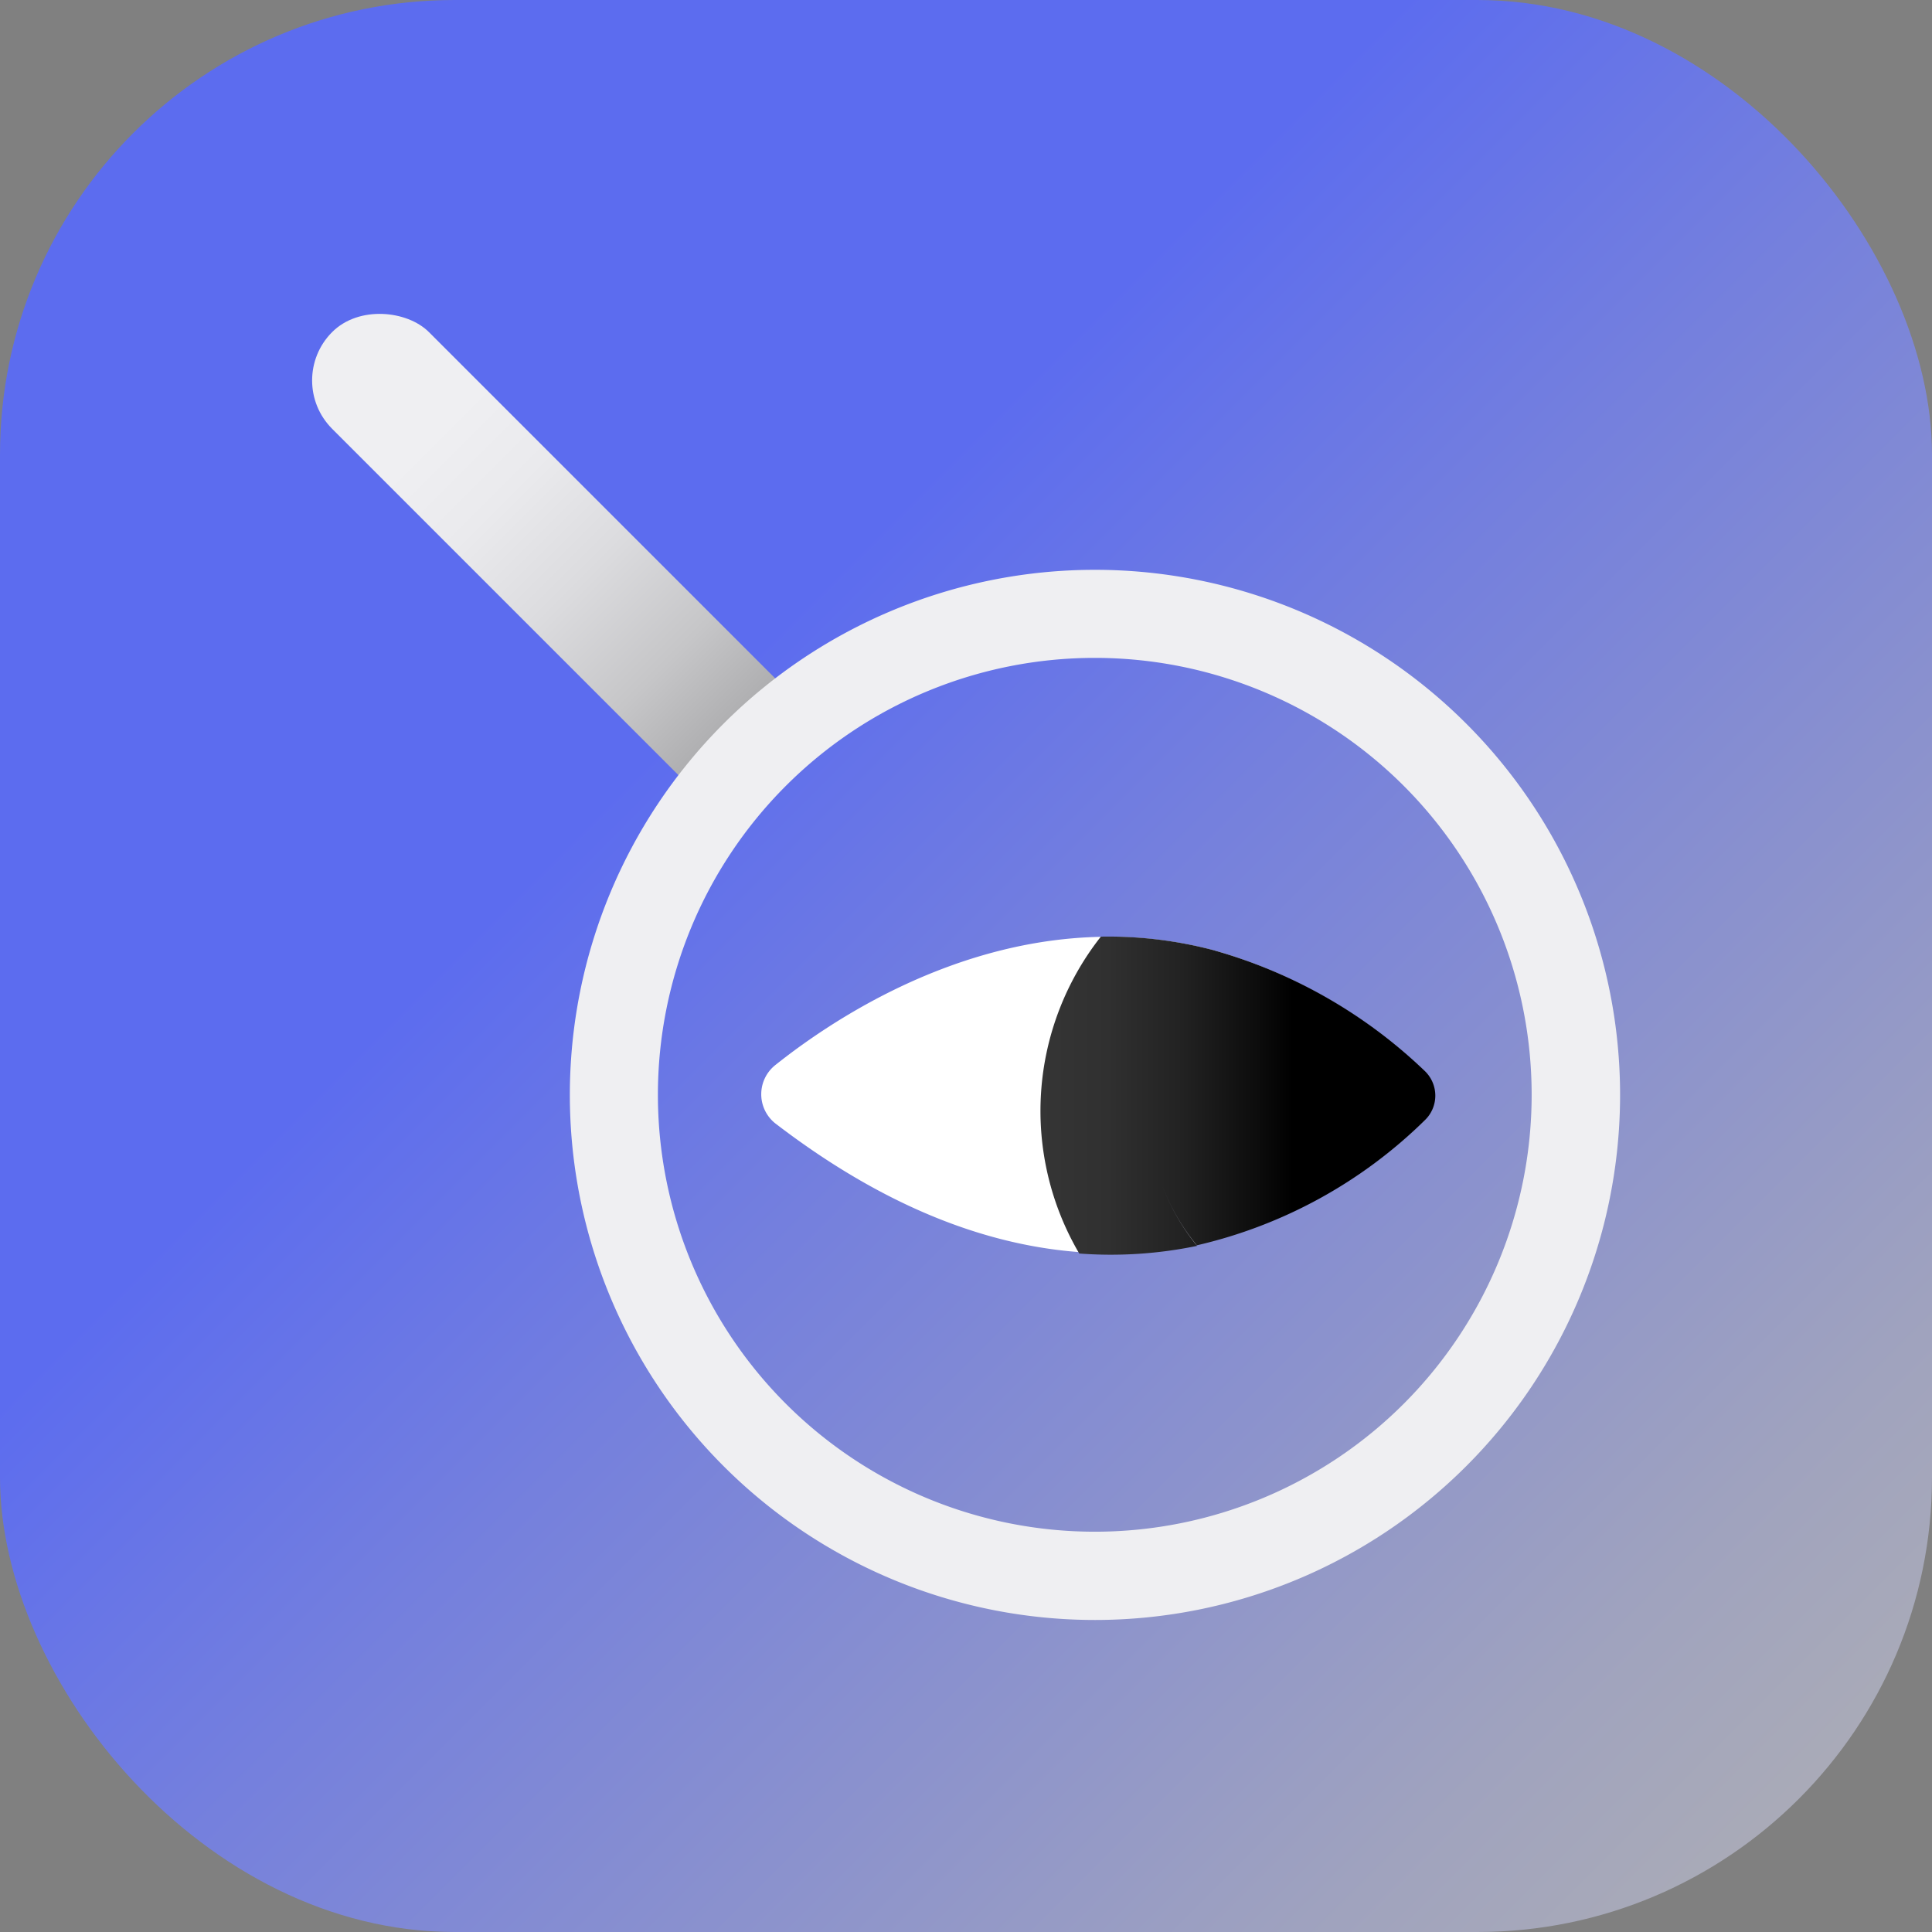 <svg xmlns="http://www.w3.org/2000/svg" xmlns:xlink="http://www.w3.org/1999/xlink" viewBox="0 0 103.65 103.65"><rect x="0" y="0" width="103.65" height="103.65" fill="#808080" stroke="none"/><defs><style>.cls-1{fill:url(#linear-gradient);}.cls-2{fill:url(#linear-gradient-2);}.cls-3{fill:#efeff2;}.cls-4{fill:#fff;}.cls-5{fill:url(#linear-gradient-3);}</style><linearGradient id="linear-gradient" x1="37.64" y1="37.64" x2="110.93" y2="110.93" gradientUnits="userSpaceOnUse"><stop offset="0" stop-color="#5c6cef"/><stop offset="0.23" stop-color="#7580dd"/><stop offset="0.68" stop-color="#a0a3be"/><stop offset="0.91" stop-color="#b1b1b2"/></linearGradient><linearGradient id="linear-gradient-2" x1="23.24" y1="23.24" x2="74.84" y2="74.84" gradientTransform="translate(29.73 -12.31) rotate(45)" gradientUnits="userSpaceOnUse"><stop offset="0" stop-color="#efeff2"/><stop offset="0.07" stop-color="#eaeaed"/><stop offset="0.15" stop-color="#dcdcdf"/><stop offset="0.24" stop-color="#c6c6c8"/><stop offset="0.33" stop-color="#a6a6a8"/><stop offset="0.42" stop-color="#7c7c7e"/><stop offset="0.52" stop-color="#4a4a4b"/><stop offset="0.61" stop-color="#101010"/><stop offset="0.64"/></linearGradient><linearGradient id="linear-gradient-3" x1="55.83" y1="58.74" x2="76.98" y2="58.74" gradientUnits="userSpaceOnUse"><stop offset="0" stop-color="#353535"/><stop offset="0.17" stop-color="#303030"/><stop offset="0.36" stop-color="#222"/><stop offset="0.56" stop-color="#0b0b0b"/><stop offset="0.64"/></linearGradient></defs><g id="Layer_2" data-name="Layer 2"><g id="Layer_1-2" data-name="Layer 1"><rect class="cls-1" width="103.65" height="103.65" rx="24.39"/><rect class="cls-2" x="26.06" y="12.88" width="7.34" height="33.69" rx="3.67" transform="translate(-12.31 29.73) rotate(-45)"/><path class="cls-3" d="M78.66,38.82a28.17,28.17,0,1,0,0,39.84A28.16,28.16,0,0,0,78.66,38.82ZM75.31,75.31a23.44,23.44,0,1,1,0-33.15A23.45,23.45,0,0,1,75.31,75.31Z"/><path class="cls-4" d="M65.18,51c-10.64-2.84-19.84,3.15-23.61,6.16a2,2,0,0,0,0,3.09c8.9,6.84,16.61,7.77,22.6,6.51a11.63,11.63,0,0,1,1-15.76Z"/><path class="cls-4" d="M76.39,57.45A26.87,26.87,0,0,0,65.18,51a11.63,11.63,0,0,0-1,15.76,25.69,25.69,0,0,0,12.22-6.64A1.83,1.83,0,0,0,76.39,57.45Z"/><path class="cls-5" d="M76.43,60.11a1.83,1.83,0,0,0,0-2.66A26.87,26.87,0,0,0,65.18,51a11.88,11.88,0,0,0-2.11,2.72A11.82,11.82,0,0,1,65.19,51a22.07,22.07,0,0,0-6.13-.75,15.11,15.11,0,0,0-1.16,17,22.71,22.71,0,0,0,6.32-.41,11.79,11.79,0,0,1-1.93-3.4,11.6,11.6,0,0,0,1.92,3.37A25.69,25.69,0,0,0,76.43,60.11Z"/></g></g></svg>